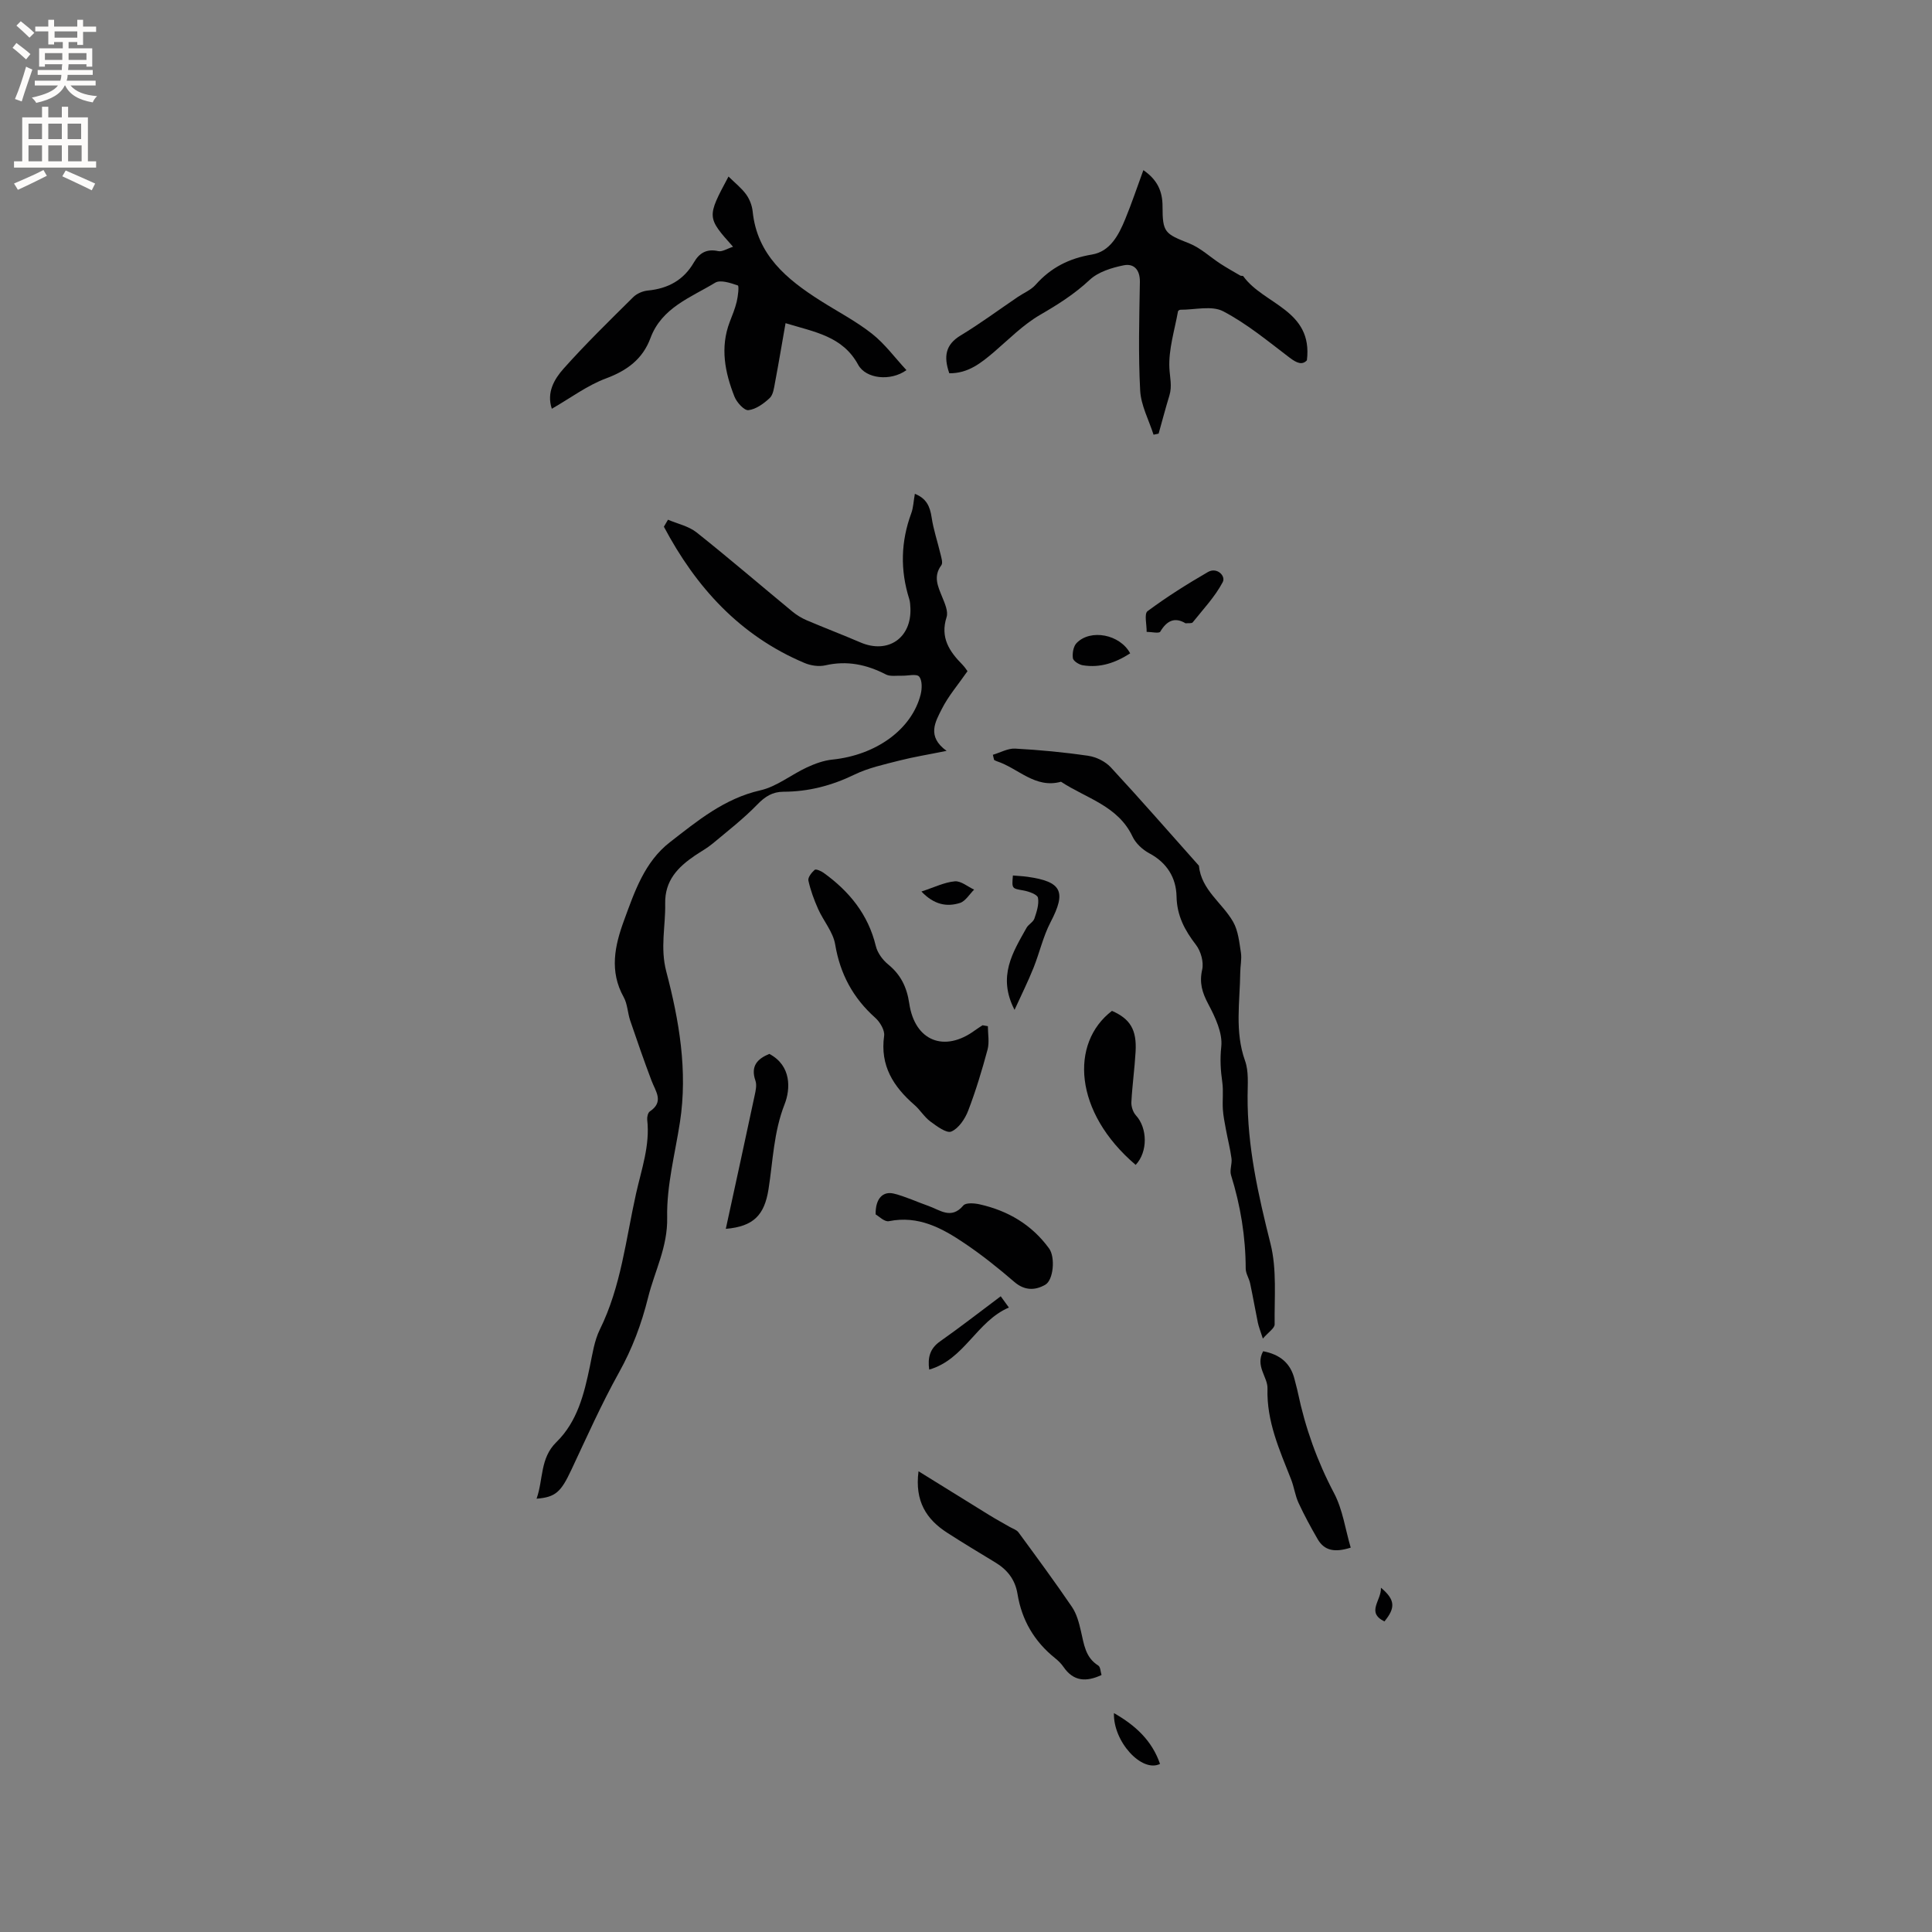<svg enable-background="new 0 0 400 400" viewBox="0 0 400 400" xmlns="http://www.w3.org/2000/svg"><rect x="0" y="0" width="400" height="400" fill="#808080" stroke="none"/><g fill="#010102"><path d="m138.3 107.6c1.99.85 4.28 1.33 5.92 2.63 6.72 5.34 13.23 10.94 19.85 16.4.88.72 1.89 1.34 2.94 1.79 3.69 1.57 7.44 3 11.12 4.58 5.7 2.46 10.63-.89 10.36-7.12-.03-.63-.06-1.29-.25-1.89-1.88-5.96-1.74-11.85.43-17.73.43-1.16.46-2.46.74-4.02 2.41.95 3.13 2.62 3.47 4.86.38 2.57 1.24 5.07 1.84 7.61.18.76.53 1.84.18 2.31-1.72 2.31-.73 4.35.16 6.55.54 1.33 1.3 3.01.92 4.2-1.35 4.21.55 7.08 3.26 9.82.51.52.91 1.16 1.07 1.37-1.89 2.73-3.95 5.11-5.32 7.83-1.32 2.63-3.18 5.66.99 8.67-3.75.76-6.81 1.25-9.79 2.01-3.16.81-6.42 1.51-9.32 2.92-4.68 2.27-9.5 3.52-14.65 3.53-2.29.01-3.82.99-5.42 2.64-2.84 2.93-6.1 5.46-9.25 8.09-1.13.94-2.45 1.66-3.68 2.49-3.53 2.4-6.25 5.17-6.15 9.96.09 4.67-1.07 9.11.23 14.06 2.66 10.11 4.46 20.53 2.83 31.14-1.01 6.57-2.78 13.18-2.65 19.74.13 6.14-2.58 11.09-3.95 16.59-1.37 5.51-3.27 10.58-6.03 15.54-3.64 6.54-6.69 13.41-9.88 20.19-2.12 4.5-3.21 5.62-7.18 5.93 1.43-4.04.68-8.36 4.1-11.71 4.36-4.26 5.75-9.98 6.95-15.74.53-2.57.92-5.29 2.06-7.6 4.39-8.9 5.37-18.65 7.49-28.13 1.13-5.05 2.91-9.96 2.31-15.27-.06-.56.14-1.46.54-1.73 2.99-2.01 1.2-4.13.36-6.35-1.56-4.12-3-8.28-4.42-12.45-.54-1.6-.56-3.44-1.35-4.86-2.99-5.36-1.87-10.62.07-15.89 2.19-5.97 4.24-12.11 9.5-16.19 5.71-4.43 11.27-9.05 18.72-10.74 3.39-.77 6.37-3.23 9.62-4.74 1.68-.78 3.51-1.45 5.33-1.63 9-.93 16.4-6.23 18.24-13.47.3-1.19.35-2.95-.32-3.72-.54-.62-2.34-.13-3.58-.17-1.11-.04-2.39.2-3.29-.26-4-2.06-8.05-2.92-12.54-1.89-1.34.31-3.03.06-4.32-.49-13.39-5.65-22.48-15.7-29.11-28.21.28-.48.56-.97.85-1.45z"/><path d="m162.64 66.91c-.75 4.25-1.42 8.28-2.18 12.29-.21 1.12-.37 2.53-1.11 3.22-1.23 1.15-2.84 2.32-4.4 2.5-.87.1-2.42-1.61-2.89-2.81-1.97-5-3-10.15-.98-15.45.53-1.38 1.11-2.77 1.45-4.2.27-1.13.51-3.26.23-3.36-1.49-.51-3.6-1.23-4.69-.57-5.05 3.07-11.06 5.15-13.4 11.47-1.61 4.34-4.83 6.72-9.21 8.35-3.87 1.44-7.31 4.04-11.21 6.28-1.13-3.37.51-6.14 2.42-8.29 4.58-5.14 9.53-9.96 14.42-14.81.75-.75 1.99-1.28 3.06-1.38 4.18-.41 7.4-2.16 9.53-5.85 1.1-1.91 2.63-2.84 5.01-2.31.83.19 1.87-.52 3.08-.9-5.45-6.11-5.45-6.11-.94-14.54 1.32 1.3 2.67 2.36 3.65 3.7.72.99 1.22 2.3 1.35 3.52.92 9.03 7.06 14.05 14.01 18.47 3.57 2.27 7.38 4.24 10.69 6.85 2.67 2.1 4.74 4.96 7.14 7.54-3.25 2.35-8.4 1.83-10-1.12-3.22-5.91-8.99-6.76-15.03-8.6z"/><path d="m196.54 77.28c-1.2-3.46-.81-5.92 2.35-7.83 4.07-2.46 7.91-5.31 11.85-7.98 1.23-.83 2.71-1.43 3.66-2.5 3.15-3.55 6.93-5.48 11.67-6.27 3.76-.62 5.53-4.01 6.88-7.29 1.36-3.3 2.49-6.69 3.77-10.18 2.86 1.95 3.97 4.33 3.97 7.47 0 5.47.47 5.68 5.55 7.7 2.33.93 4.28 2.8 6.43 4.2 1.34.87 2.74 1.65 4.13 2.46.17.1.52 0 .61.13 4.21 5.88 14.45 6.93 13.17 17.41-.97 1.03-2.07.59-3.58-.55-4.46-3.39-8.84-7.03-13.75-9.6-2.37-1.24-5.88-.3-8.87-.32-.17 0-.47.2-.49.34-.7 3.91-1.97 7.86-1.78 11.74.09 1.89.6 3.73 0 5.68-.8 2.61-1.49 5.26-2.23 7.89-.35.07-.7.14-1.05.22-.97-3.04-2.6-6.05-2.77-9.13-.4-7.48-.19-14.99-.06-22.49.04-2.53-1.23-3.88-3.36-3.45-2.47.5-5.26 1.36-7.03 3.01-3.14 2.94-6.6 5.12-10.29 7.26-3.48 2.02-6.41 5.01-9.51 7.67-2.68 2.27-5.36 4.46-9.27 4.41z"/><path d="m205.56 156.27c1.54-.45 3.11-1.36 4.62-1.28 5.07.28 10.15.75 15.17 1.5 1.65.24 3.52 1.18 4.64 2.39 6.19 6.68 12.17 13.55 18.23 20.35.49 5.05 4.86 7.7 7.1 11.65 1.04 1.84 1.26 4.2 1.6 6.36.2 1.33-.13 2.74-.14 4.12-.07 6.09-1.17 12.2.99 18.25.79 2.2.54 4.83.53 7.26-.07 10.49 2.21 20.54 4.75 30.65 1.33 5.3.78 11.1.85 16.68.01.79-1.28 1.6-2.44 2.94-.51-1.6-.85-2.42-1.03-3.28-.56-2.72-1.03-5.46-1.61-8.18-.22-1.02-.9-2.01-.91-3.01-.02-6.63-1.07-13.06-3.04-19.38-.32-1.03.25-2.32.1-3.44-.27-2.02-.79-4.01-1.16-6.02-.25-1.38-.54-2.76-.63-4.15-.12-1.88.14-3.79-.12-5.64-.35-2.46-.49-4.76-.21-7.33.31-2.83-1.25-6.11-2.69-8.83-1.27-2.39-1.88-4.4-1.26-7.14.35-1.56-.28-3.81-1.29-5.12-2.33-3.03-3.94-6.03-4.02-10.02-.08-3.89-1.99-6.99-5.65-8.94-1.39-.74-2.81-2.06-3.47-3.47-3.01-6.38-9.62-7.91-14.8-11.34-5.35 1.48-8.86-2.8-13.28-4.24-.2-.06-.38-.18-.57-.27-.09-.35-.17-.71-.26-1.07z"/><path d="m204.53 212.46c0 1.63.34 3.34-.07 4.86-1.15 4.27-2.43 8.52-4.01 12.64-.65 1.69-1.96 3.65-3.48 4.31-.98.43-3.02-1.1-4.35-2.08-1.26-.93-2.1-2.39-3.3-3.43-4.36-3.79-7.14-8.14-6.27-14.3.16-1.15-.85-2.85-1.83-3.73-4.61-4.11-7.28-9.07-8.31-15.21-.43-2.57-2.42-4.84-3.53-7.33-.84-1.89-1.57-3.87-2.01-5.88-.14-.64.67-1.67 1.3-2.22.26-.22 1.31.23 1.84.61 5.32 3.83 9.24 8.62 10.82 15.17.34 1.41 1.41 2.87 2.55 3.8 2.62 2.14 3.87 4.71 4.37 8.07 1.15 7.83 7.31 10.23 13.63 5.56.5-.37 1.04-.69 1.55-1.03.38.07.74.13 1.1.19z"/><path d="m228.06 346.79c-3.18 1.49-5.81 1.33-7.86-1.65-.47-.69-1.1-1.31-1.75-1.83-4.31-3.45-6.91-7.89-7.79-13.32-.48-2.93-2.09-4.99-4.57-6.49-3.34-2.03-6.7-4.04-9.98-6.16-4.3-2.77-6.75-6.52-5.94-12.73 5.14 3.19 9.87 6.13 14.61 9.05 1.39.86 2.84 1.64 4.25 2.46.62.36 1.43.6 1.83 1.13 3.75 5.11 7.51 10.21 11.08 15.45.98 1.44 1.46 3.29 1.86 5.03.63 2.68.9 5.43 3.58 7.1.47.29.47 1.31.68 1.96z"/><path d="m181.29 251.43c-.06-3.32 1.53-4.87 3.8-4.3 2.43.61 4.74 1.71 7.12 2.54 2.39.83 4.73 2.89 7.24-.09.51-.61 2.27-.48 3.35-.24 5.87 1.31 10.82 4.21 14.4 9.14 1.32 1.81.92 6.55-.8 7.52-2.09 1.19-4.26 1.24-6.39-.59-3.28-2.83-6.69-5.56-10.28-7.98-4.68-3.16-9.58-5.83-15.68-4.6-.92.2-2.13-1.06-2.76-1.4z"/><path d="m261.52 279.76c3.48.66 5.69 2.46 6.51 5.83.22.93.5 1.84.69 2.77 1.53 7.28 3.99 14.16 7.48 20.78 1.8 3.41 2.33 7.48 3.45 11.28-3.35 1.07-5.47.61-6.84-1.75-1.42-2.45-2.78-4.96-3.97-7.53-.7-1.52-.91-3.27-1.53-4.84-2.38-6.07-5.09-11.97-4.89-18.81.08-2.38-2.59-4.65-.9-7.73z"/><path d="m235.13 241.18c-12.82-10.91-13.64-25.23-4.91-31.89 3.79 1.66 5.16 3.92 4.89 8.49-.2 3.48-.69 6.94-.87 10.41-.05.91.34 2.08.95 2.75 2.38 2.6 2.5 7.51-.06 10.24z"/><path d="m150.27 254.42c2.06-9.47 4.03-18.51 5.96-27.56.22-1.01.49-2.19.18-3.1-1.07-3.07.44-4.56 2.87-5.56 4.61 2.43 4.39 7.28 3.17 10.4-2.28 5.8-2.41 11.74-3.34 17.64-.85 5.32-3.08 7.69-8.84 8.18z"/><path d="m210.05 209.08c-3.59-6.95-.33-11.94 2.48-16.98.4-.72 1.37-1.18 1.63-1.92.47-1.39.99-2.96.74-4.31-.13-.68-1.87-1.3-2.96-1.5-2.44-.44-2.47-.32-2.23-3.11 1.01.09 2.02.13 3.02.27 7.14 1 8.07 3.09 4.78 9.39-1.55 2.97-2.28 6.35-3.54 9.48-1.11 2.78-2.45 5.46-3.92 8.68z"/><path d="m245.46 129.05c-2.22-1.34-3.87-.58-5.24 1.73-.25.42-1.85.04-2.82.04.03-1.47-.54-3.74.18-4.28 3.98-2.96 8.21-5.62 12.51-8.11 1.88-1.08 3.73.82 3.07 2.08-1.6 3.04-4.06 5.63-6.23 8.35-.2.24-.82.12-1.47.19z"/><path d="m192.38 283.56c-.33-2.47.12-4.34 2.25-5.84 4.22-2.97 8.3-6.15 12.56-9.34.58.8 1.05 1.46 1.69 2.33-6.69 2.86-9.19 10.75-16.5 12.85z"/><path d="m233.99 135.27c-3.01 1.94-6.22 3.07-9.84 2.46-.77-.13-1.94-.88-2.02-1.46-.14-1.02.1-2.45.77-3.14 2.89-2.97 8.98-1.8 11.09 2.14z"/><path d="m240.17 365.2c-3.76 1.88-9.72-4.61-9.54-10.52 4.46 2.54 7.88 5.69 9.54 10.52z"/><path d="m190.77 184.58c2.7-.88 4.77-1.92 6.91-2.11 1.27-.12 2.67 1.1 4 1.72-.97.95-1.78 2.39-2.94 2.76-2.71.85-5.34.38-7.97-2.37z"/><path d="m285.91 328.72c2.97 2.49 3.04 4.16.72 6.98-3.84-1.89-.6-4.33-.72-6.98z"/></g><path d="m2.6 9.9.8-1c.9.7 1.9 1.4 2.9 2.3l-.9 1.1c-1.1-1-2-1.8-2.8-2.4zm.5 10.6c.9-2.1 1.6-4.3 2.3-6.7.4.2.8.4 1.3.6-.7 2.1-1.5 4.3-2.2 6.6zm.3-15.2.9-.9c1 .8 2 1.6 2.8 2.4l-1 1c-.9-.9-1.8-1.7-2.7-2.5zm12.6-1.2h1.2v1.4h2.7v1.1h-2.7v2.7h-1.2v-.6h-1.8v1.3h4.9v3.8h-1.2v-.5h-3.7c0 .4-.1.9-.1 1.2h5.1v1h-5.2c0 .5-.1.9-.2 1.2h6v1h-5.2c1.1 1.3 2.9 2 5.5 2.2-.4.4-.7.8-.9 1.3-2.9-.5-4.8-1.6-5.7-3.5h-.1c-.8 1.7-2.7 2.9-5.9 3.6-.2-.4-.6-.8-.9-1.1 2.8-.6 4.6-1.4 5.4-2.5h-4.8v-1h5.3c.1-.3.2-.7.2-1.2h-4.9v-1h5c0-.4 0-.8.1-1.2h-3.6v.5h-1.2v-3.8h4.9v-1.3h-1.8v.5h-1.2v-2.7h-2.7v-1h2.7v-1.4h1.2v1.4h4.8zm-6.7 8.3h3.6c0-.4 0-.9 0-1.4h-3.6zm1.9-4.6h4.8v-1.3h-4.7v1.3zm6.7 3.2h-3.7v1.4h3.7z" fill="#fcfbfa"/><path d="m8.7 22.1h1.3v2.2h2.8v-2.2h1.3v2.2h4.1v9.1h1.7v1.3h-17v-1.3h1.7v-9.1h4.1zm.3 13.1.7 1.2c-1.8.9-3.8 1.9-6 2.9-.2-.4-.5-.8-.8-1.3 2.3-1 4.4-1.9 6.1-2.8zm-3.1-6.4h2.8v-3.2h-2.8zm0 4.6h2.8v-3.3h-2.8zm4.1-4.6h2.8v-3.2h-2.8zm0 4.6h2.8v-3.3h-2.8zm3.6 1.9c2.1.9 4.1 1.8 6.1 2.7l-.7 1.4c-2.2-1.1-4.2-2-6.1-2.9zm3.2-9.7h-2.8v3.2h2.8zm-2.7 7.8h2.8v-3.3h-2.8z" fill="#fcfbfa"/></svg>